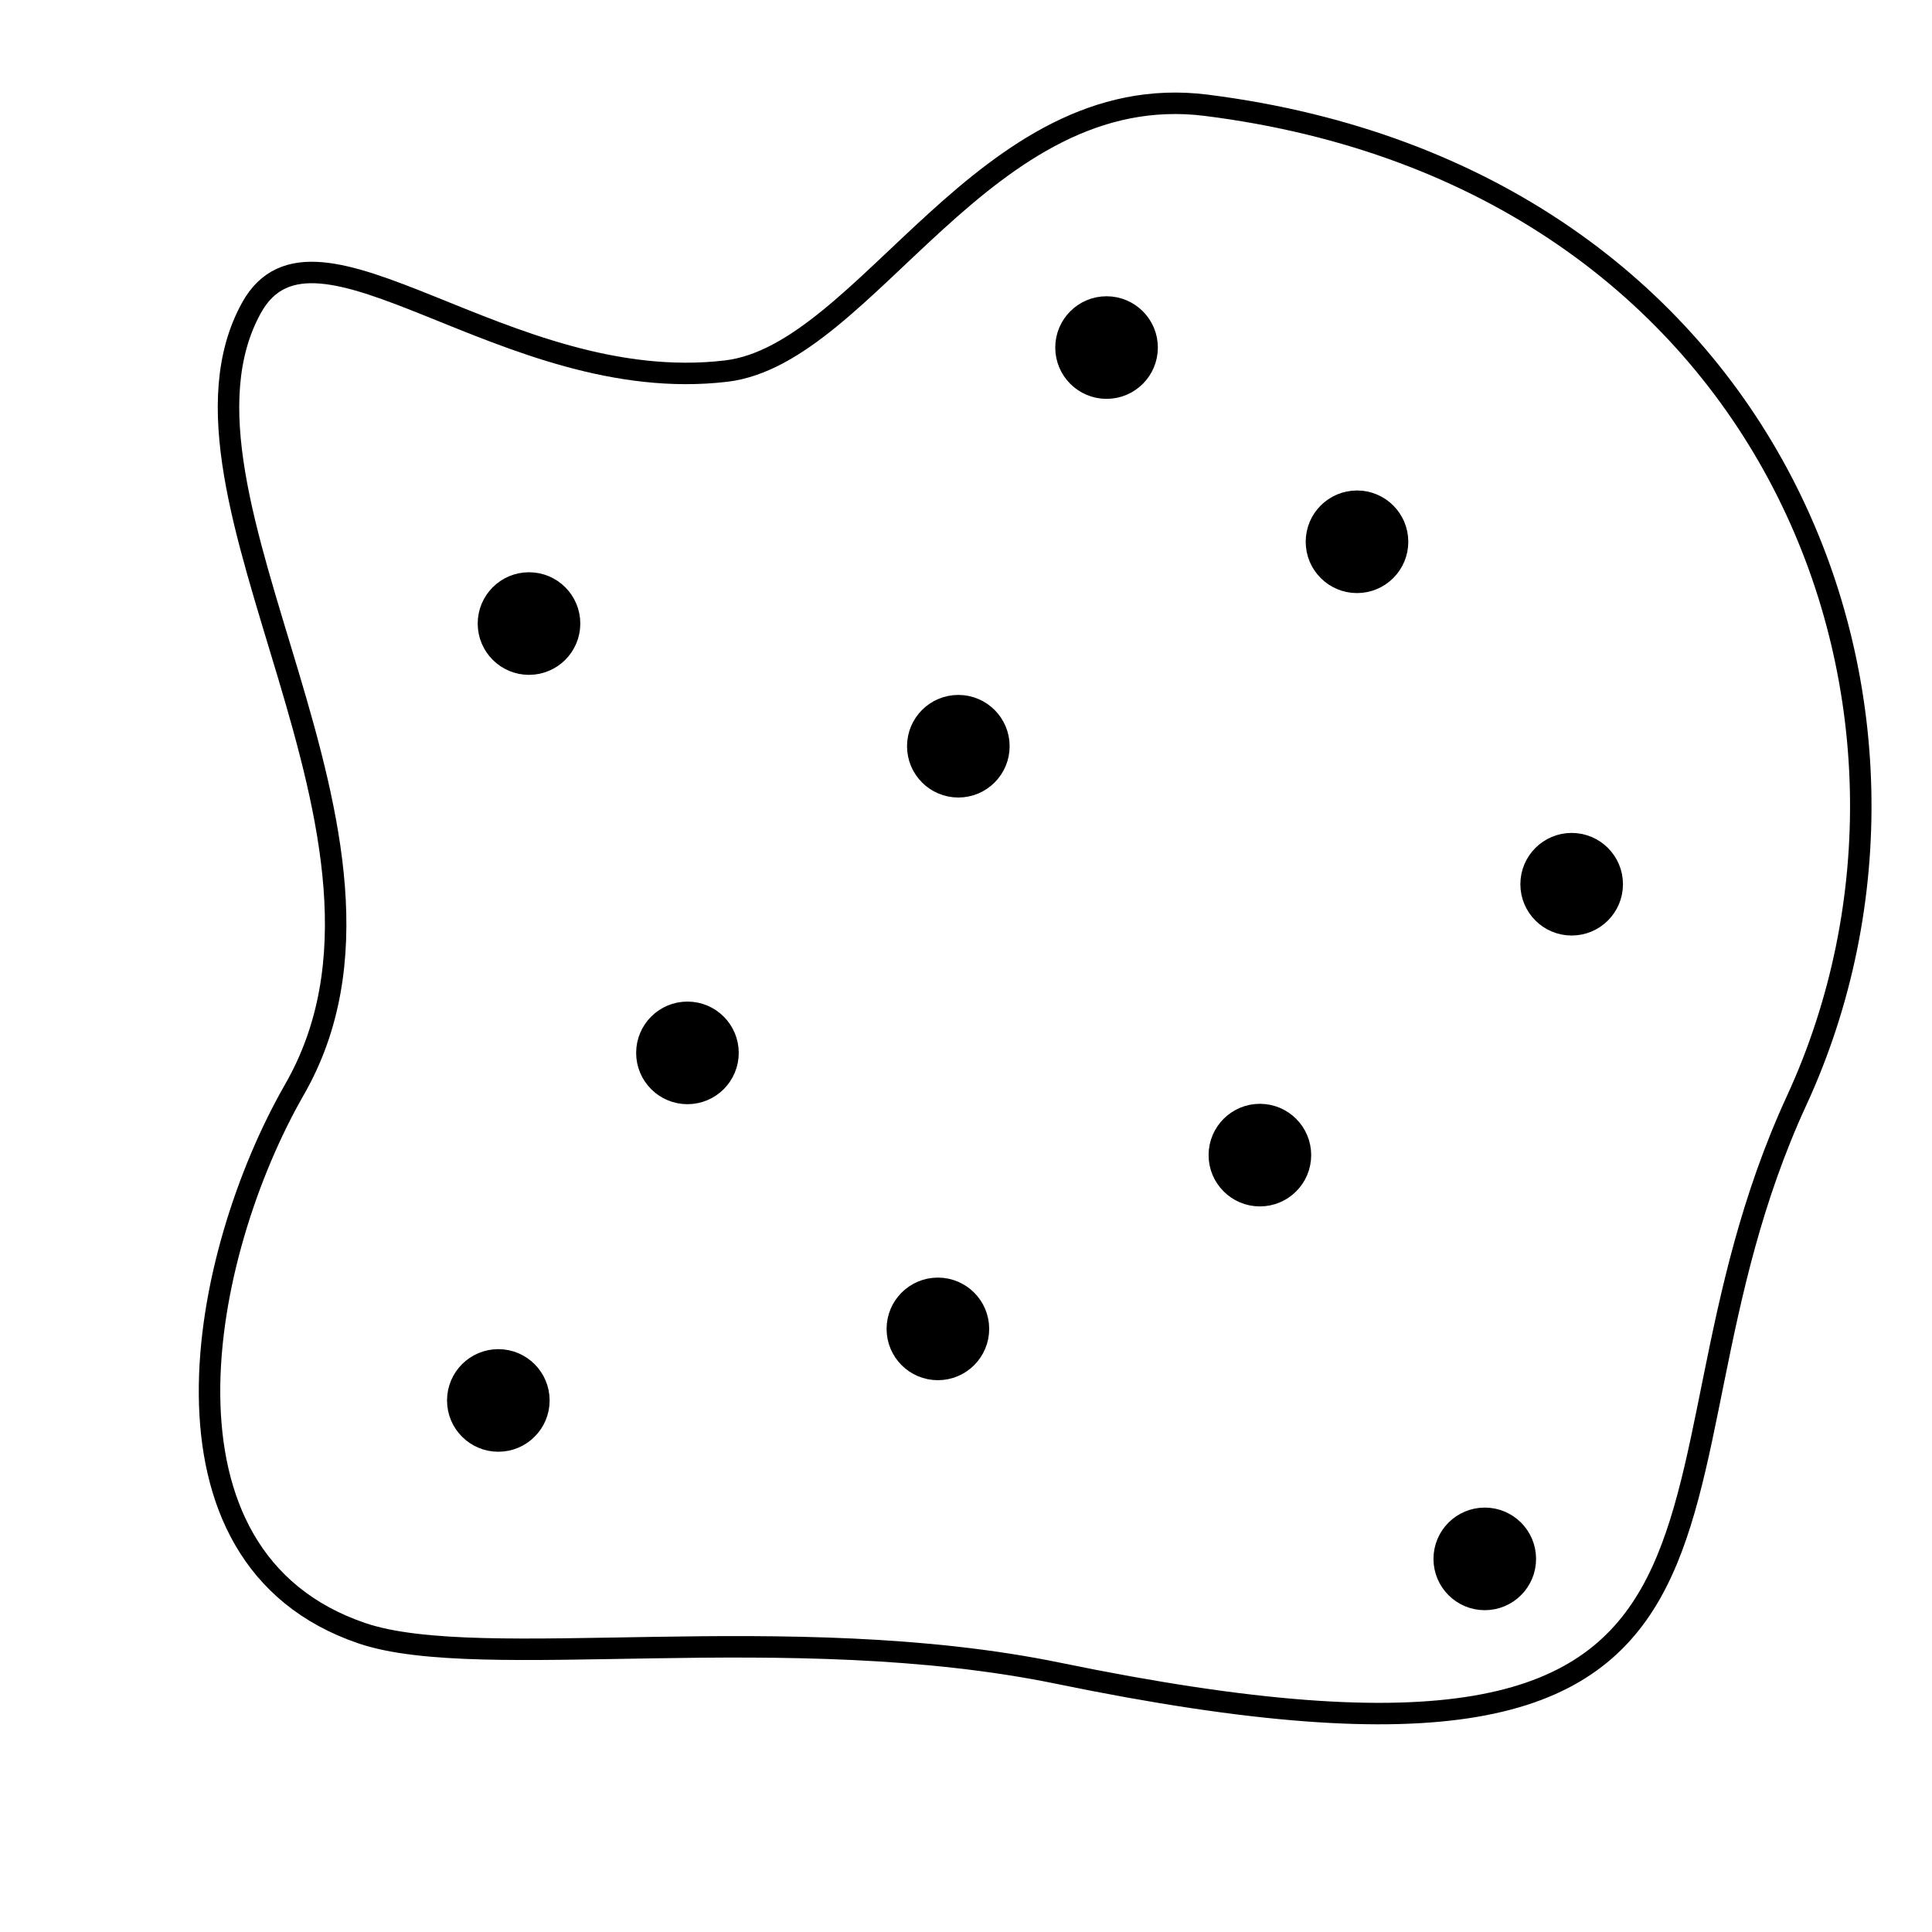 <?xml version="1.0" encoding="UTF-8" standalone="no"?>
<!-- Created with Inkscape (http://www.inkscape.org/) -->

<svg
   xmlns:dc="http://purl.org/dc/elements/1.1/"
   xmlns:cc="http://creativecommons.org/ns#"
   xmlns:rdf="http://www.w3.org/1999/02/22-rdf-syntax-ns#"
   xmlns:svg="http://www.w3.org/2000/svg"
   xmlns="http://www.w3.org/2000/svg"
   xmlns:sodipodi="http://sodipodi.sourceforge.net/DTD/sodipodi-0.dtd"
   xmlns:inkscape="http://www.inkscape.org/namespaces/inkscape"
   width="1080"
   height="1080"
   viewBox="0 0 285.75 285.75"
   version="1.1"
   id="svg1022"
   inkscape:version="0.92.3 (2405546, 2018-03-11)"
   sodipodi:docname="landiot.svg">
  <defs
     id="defs1016" />
  <sodipodi:namedview
     id="base"
     pagecolor="#ffffff"
     bordercolor="#666666"
     borderopacity="1.0"
     inkscape:pageopacity="0.0"
     inkscape:pageshadow="2"
     inkscape:zoom="0.35355339"
     inkscape:cx="299.13268"
     inkscape:cy="85.566981"
     inkscape:document-units="mm"
     inkscape:current-layer="layer1"
     showgrid="false"
     units="px"
     inkscape:window-width="1366"
     inkscape:window-height="704"
     inkscape:window-x="0"
     inkscape:window-y="27"
     inkscape:window-maximized="1" />
  <g
     inkscape:label="Layer 1"
     inkscape:groupmode="layer"
     id="layer1"
     transform="translate(0,-11.25)">
    <path
       style="fill:none;stroke:#000000;stroke-width:3.175;stroke-linecap:round;stroke-linejoin:miter;stroke-opacity:1;stroke-miterlimit:4;stroke-dasharray:none"
       d="m 156.58,258.744 c -40.014,-8.239 -85.421,0.06 -103.048,-5.931 C 20.666,241.643 29.613,196.706 43.555,172.397 64.976,135.049 21.793,84.651 37.195,56.779 c 9.392,-16.995 37.606,13.225 70.204,9.358 20.863,-2.475 38.166,-43.46 71.022,-39.315 84.194,10.623 114.011,89.275 87.303,147.218 -26.708,57.942 5.473,108.306 -109.145,84.704 z"
       id="path1567"
       inkscape:connector-curvature="0"
       sodipodi:nodetypes="sssssszs" />
    <circle
       style="opacity:1;vector-effect:none;fill:#000000;fill-opacity:1;stroke:#000000;stroke-width:3.175;stroke-linecap:round;stroke-linejoin:bevel;stroke-miterlimit:4;stroke-dasharray:none;stroke-dashoffset:0;stroke-opacity:1"
       id="path1588"
       cx="78.241"
       cy="103.476"
       r="6" />
    <circle
       r="6"
       cy="166.976"
       cx="101.676"
       id="circle1590"
       style="opacity:1;vector-effect:none;fill:#000000;fill-opacity:1;stroke:#000000;stroke-width:3.175;stroke-linecap:round;stroke-linejoin:bevel;stroke-miterlimit:4;stroke-dasharray:none;stroke-dashoffset:0;stroke-opacity:1" />
    <circle
       style="opacity:1;vector-effect:none;fill:#000000;fill-opacity:1;stroke:#000000;stroke-width:3.175;stroke-linecap:round;stroke-linejoin:bevel;stroke-miterlimit:4;stroke-dasharray:none;stroke-dashoffset:0;stroke-opacity:1"
       id="circle1592"
       cx="200.705"
       cy="91.381"
       r="6" />
    <circle
       r="6"
       cy="121.619"
       cx="141.741"
       id="circle1594"
       style="opacity:1;vector-effect:none;fill:#000000;fill-opacity:1;stroke:#000000;stroke-width:3.175;stroke-linecap:round;stroke-linejoin:bevel;stroke-miterlimit:4;stroke-dasharray:none;stroke-dashoffset:0;stroke-opacity:1" />
    <circle
       style="opacity:1;vector-effect:none;fill:#000000;fill-opacity:1;stroke:#000000;stroke-width:3.175;stroke-linecap:round;stroke-linejoin:bevel;stroke-miterlimit:4;stroke-dasharray:none;stroke-dashoffset:0;stroke-opacity:1"
       id="circle1596"
       cx="186.342"
       cy="182.095"
       r="6" />
    <circle
       r="6"
       cy="207.798"
       cx="138.717"
       id="circle1598"
       style="opacity:1;vector-effect:none;fill:#000000;fill-opacity:1;stroke:#000000;stroke-width:3.175;stroke-linecap:round;stroke-linejoin:bevel;stroke-miterlimit:4;stroke-dasharray:none;stroke-dashoffset:0;stroke-opacity:1" />
    <circle
       style="opacity:1;vector-effect:none;fill:#000000;fill-opacity:1;stroke:#000000;stroke-width:3.175;stroke-linecap:round;stroke-linejoin:bevel;stroke-miterlimit:4;stroke-dasharray:none;stroke-dashoffset:0;stroke-opacity:1"
       id="circle1600"
       cx="232.455"
       cy="142.03"
       r="6" />
    <circle
       r="6"
       cy="241.815"
       cx="219.604"
       id="circle1602"
       style="opacity:1;vector-effect:none;fill:#000000;fill-opacity:1;stroke:#000000;stroke-width:3.175;stroke-linecap:round;stroke-linejoin:bevel;stroke-miterlimit:4;stroke-dasharray:none;stroke-dashoffset:0;stroke-opacity:1" />
    <circle
       style="opacity:1;vector-effect:none;fill:#000000;fill-opacity:1;stroke:#000000;stroke-width:3.175;stroke-linecap:round;stroke-linejoin:bevel;stroke-miterlimit:4;stroke-dasharray:none;stroke-dashoffset:0;stroke-opacity:1"
       id="circle1604"
       cx="73.705"
       cy="218.381"
       r="6" />
    <circle
       r="6"
       cy="62.655"
       cx="163.664"
       id="circle1606"
       style="opacity:1;vector-effect:none;fill:#000000;fill-opacity:1;stroke:#000000;stroke-width:3.175;stroke-linecap:round;stroke-linejoin:bevel;stroke-miterlimit:4;stroke-dasharray:none;stroke-dashoffset:0;stroke-opacity:1" />
  </g>
</svg>
